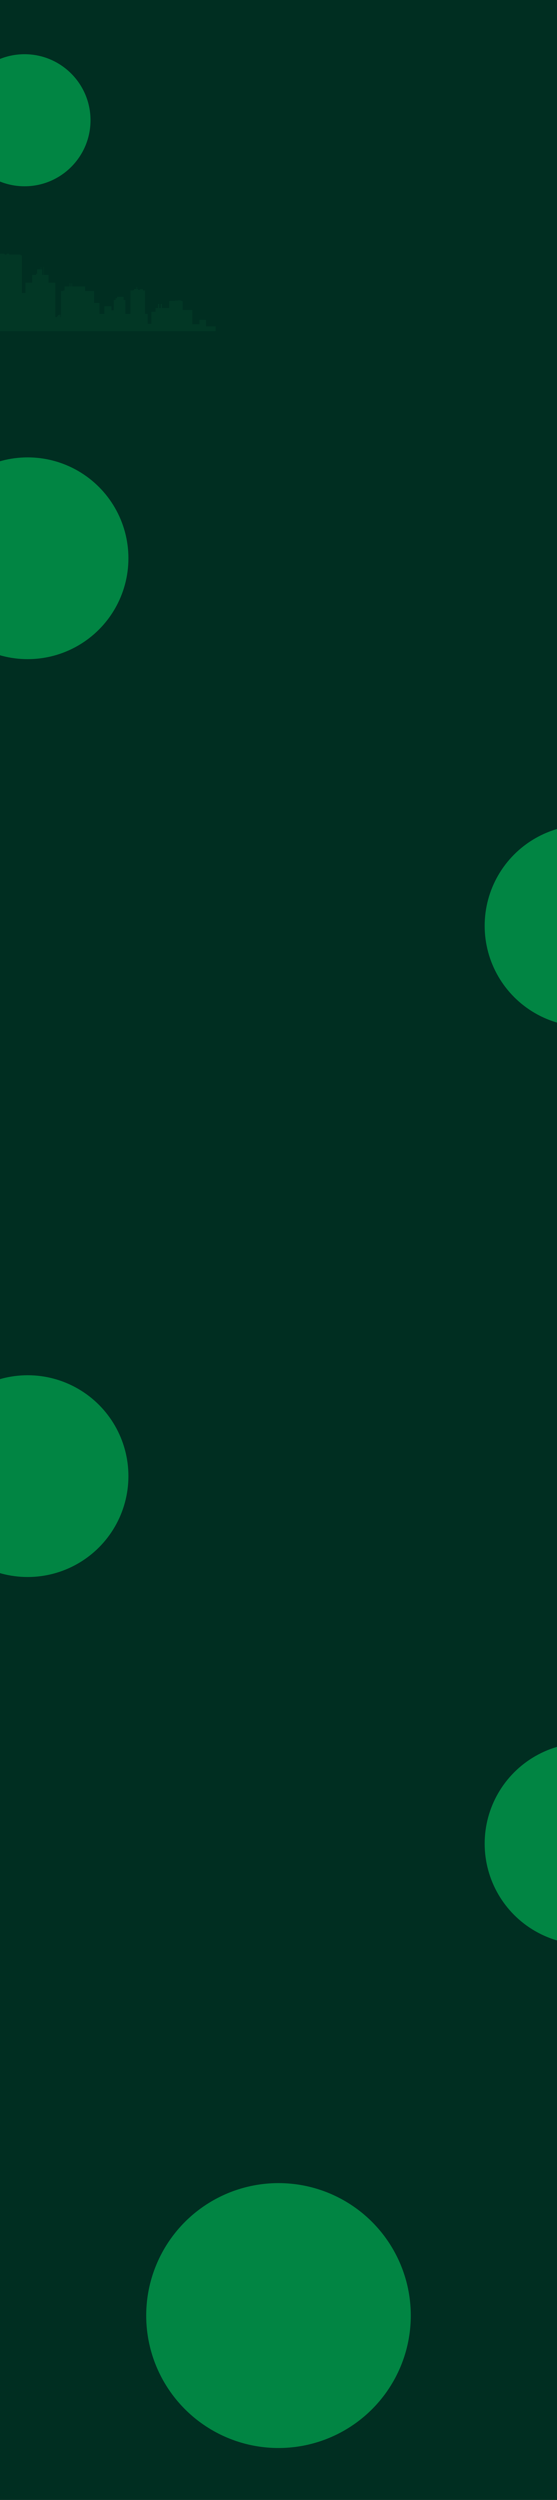 <svg width="1440" height="6455" viewBox="0 0 1440 6455" fill="none" xmlns="http://www.w3.org/2000/svg">
<rect width="1440" height="6455" fill="#242323"/>
<g clip-path="url(#clip0_107_127)">
<rect width="1440" height="6455" fill="#002E21"/>
<path d="M1076.47 864.603V846.206H1093.58V858.533H1099.01H1112.48V818.368H1137.82V817.251V816.879V811.414V811.065V805.576V805.227V799.762V799.39V793.924V793.552H1139.46V792.575H1142.83V791.389H1151.35V792.575H1153.93V791.389H1157.06V792.575H1171.61V793.552H1173.26V793.924V799.39V799.762V805.227V805.576V811.065V811.414V812.949H1192.42V801.297H1195.45V812.949H1199.73V801.297H1202.76V812.949H1209.36V815.879V816.135V818.507V818.763V821.158V821.414V823.438H1220.18V857.277H1229.88V856.858V852.486V851.439V849.114V844.764V841.369V837.02V833.648V829.554H1236.97V829.205V827.461V826.554V824.81V823.926V822.182V821.275V819.53V818.623V816.879V815.972V814.228V813.344V811.6V810.693V808.948V808.041V806.297V805.39V803.646V802.762V801.018V800.111V798.366V797.459V795.715V794.808V793.064V792.18V790.436V789.529V787.785V786.877V785.133V784.226V782.482V781.575V779.831V778.947V777.203V776.295V774.551V773.644V771.9V770.993V769.249V768.365V766.621V765.713V763.388H1242.31V759.899H1250.19V761.667H1255.15V759.411H1257.41V753.294H1258.3V759.411H1259.51V753.294H1260.4V759.411H1265.59V762.271H1267.91V763.388H1269.91H1275.26V765.713V766.621V768.365V769.249V770.993V771.9V773.644V774.551V776.295V777.203V778.947V779.831V781.575V782.482V784.226V785.133V786.877V787.785V789.529V790.436V792.18V793.064V794.808V795.715V797.459V798.366V800.111V801.018V802.762V803.646V805.39V806.297V808.041V808.948V810.693V811.6V813.344V814.228V815.972V816.879V818.623V819.53V821.275V822.182V823.926V824.81V826.554V827.461V829.205V829.554H1288.76V790.366H1293.31V781.226H1310.54V785.249H1314.55V790.366H1315.94H1319.17V819.228H1325.31V807.832H1344.14V829.554H1348.11H1356.89V798.529H1370.95V764.853H1394.73V752.062H1428.63V743.387H1430.63V752.062H1433.38V743.387H1435.38V752.062H1448.72V763.574H1452.21V764.853H1458.2V769.179V769.551V773.109V773.481V777.016V777.412V780.947V781.319V784.877V785.249V788.808V789.18V792.715V793.087V796.645V797.018V800.576V800.948V804.483V804.878V808.414V808.786V812.344V812.716V816.274V816.647V820.182V820.554V824.112V824.484V828.043V828.415V831.95V832.345V835.88V836.252V838.438H1459.5V832.787H1460.85V830.205H1461.69V832.787H1466.25V835.81H1468.29V838.438H1473.21V836.043V834.717V831.112V829.787V826.182V824.88V821.275V819.949V816.344V815.019V811.414V810.088V806.483V805.158V801.553V800.227V796.622V795.32V791.715V790.389V786.784V785.459V781.854V780.528V776.923V775.598V771.993V770.667V767.062V765.76V762.155V760.829V758.527V757.225V755.899V752.294V750.968V747.364V746.038V741.387H1490.85V719.502H1503.21V697.035H1504.15V719.502H1507.73V703.989H1510.2V697.035H1511.22V703.989H1521.07V716.339H1523.52V719.502H1534.04V741.387H1542.24H1551.66V770.737H1561.09V762.388V761.643V750.224V749.48V738.061V737.317V725.897V725.153V713.734V712.99V701.57V700.826V689.407V688.663V677.243V676.499V665.08V664.336H1564.52V662.266H1594.87V659.777H1601.38V662.266H1606.76V659.777H1624.57V662.266H1631.57V664.336H1635V665.08V676.499V677.243V688.663V689.407V700.826V701.57V712.99V713.734V725.153V725.897V737.317V738.061V749.48V750.224V761.643V762.388V773.807V774.551V785.97V786.715V798.134V798.878V810.297V811.042V822.461V823.205V834.624V835.369V846.788V847.532V858.951V859.695V871.115V871.859V883.278V884.022V895.442V896.186V907.605V908.349V918.745H1093.58H1087.6H1051V864.603H1076.47Z" fill="#002E21"/>
<g filter="url(#filter0_f_107_127)">
<circle cx="71.5" cy="1441.5" r="260.5" fill="#018543"/>
</g>
<g filter="url(#filter1_f_107_127)">
<circle cx="71.5" cy="3811.5" r="260.5" fill="#018543"/>
</g>
<g filter="url(#filter2_f_107_127)">
<circle cx="1513.5" cy="2390.5" r="260.5" fill="#018543"/>
</g>
<g filter="url(#filter3_f_107_127)">
<circle cx="1513.5" cy="4760.5" r="260.5" fill="#018543"/>
</g>
<g filter="url(#filter4_f_107_127)">
<circle cx="720" cy="5979" r="342" fill="#018543"/>
</g>
<g filter="url(#filter5_f_107_127)">
<circle cx="63.5" cy="310.5" r="170.5" fill="#018543"/>
</g>
<g clip-path="url(#clip1_107_127)">
<path d="M557.512 892.377V842.765H532.481V825.901H515.694V837.201H510.347H497.14V800.381H472.258V799.336V799.017V794.006V793.665V788.655V788.314V783.304V782.984V777.952V777.633H470.639V776.737H467.337V775.629H458.944V776.737H456.409V775.629H453.363V776.737H439.069V777.633H437.45V777.952V782.984V783.304V788.314V788.655V793.665V794.006V795.413H418.639V784.732H415.657V795.413H411.439V784.732H408.457V795.413H402.002V798.078V798.313V800.509V800.743V802.939V803.174V805.029H391.35V836.028H381.828V835.644V831.657V830.677V828.566V824.558V821.467V817.48V814.367V810.636H374.862V810.316V808.717V807.886V806.287V805.455V803.856V803.046V801.447V800.616V799.017V798.185V796.586V795.755V794.156V793.345V791.746V790.915V789.316V788.484V786.885V786.054V784.455V783.624V782.025V781.214V779.615V778.784V777.185V776.353V774.754V773.923V772.324V771.514V769.915V769.083V767.484V766.653V765.054V764.222V762.623V761.813V760.214V759.383V757.784V756.952V755.353V754.522V752.923V752.113V749.981H369.622V746.783H361.91V748.403H357.01V746.335H354.816V740.706H353.943V746.335H352.729V740.706H351.877V746.335H346.764V748.936H344.506V749.981H342.546H337.284V752.113V752.923V754.522V755.353V756.952V757.784V759.383V760.214V761.813V762.623V764.222V765.054V766.653V767.484V769.083V769.915V771.514V772.324V773.923V774.754V776.353V777.185V778.784V779.615V781.214V782.025V783.624V784.455V786.054V786.885V788.484V789.316V790.915V791.746V793.345V794.156V795.755V796.586V798.185V799.017V800.616V801.447V803.046V803.856V805.455V806.287V807.886V808.717V810.316V810.636H324.034V774.712H319.56V766.312H302.625V770.021H298.705V774.712H297.342H294.146V801.17H288.118V790.723H269.648V810.636H265.75H257.122V782.195H243.297V751.324H219.949V739.598H186.674V731.624H184.714V739.598H181.987V731.624H180.049V739.598H166.948V750.13H163.518V751.324H157.638V755.289V755.63V758.871V759.233V762.474V762.815V766.077V766.418V769.659V770.021V773.262V773.603V776.865V777.206V780.468V780.809V784.05V784.412V787.653V787.994V791.256V791.597V794.838V795.2V798.441V798.782V802.044V802.385V805.647V805.988V809.229V809.591V812.832V813.173V816.435V816.776V818.78H156.339V813.599H155.039V811.233H154.209V813.599H149.714V816.371H147.711V818.78H142.876V816.584V815.369V812.064V810.849V807.545V806.329V803.025V801.809V798.505V797.311V794.006V792.791V789.487V788.271V784.967V783.751V780.447V779.232V775.927V774.712V771.407V770.213V766.909V765.693V762.389V761.174V757.869V756.654V753.349V752.134V748.829V747.614V745.503V744.309V743.116V739.811V738.596V735.291V734.076V729.791H125.578V709.728H113.435V689.133H112.519V709.728H109.004V695.508H106.576V689.133H105.575V695.508H95.903V706.85H93.496V709.728H83.164V729.791H75.09H65.845V756.718H56.6V749.064V748.36V737.913V737.21V726.763V726.06V715.613V714.909V704.462V703.759V693.312V692.63V682.162V681.479V671.011V670.329V659.861V659.179H53.234V657.281H23.431V655H17.041V657.281H11.736V655H-5.753V657.281H-12.634V659.179H-16V659.861V670.329V671.011V681.479V682.162V692.63V693.312V703.759V704.462V714.909V715.613V726.06V726.763V737.21V737.913V748.36V749.064V759.511V760.214V770.661V771.365V781.811V782.515V792.962V793.644V804.112V804.794V815.262V815.945V826.413V827.095V837.563V838.245V848.713V849.396V859.864V860.546V871.014V871.696V882.165" fill="#023725"/>
</g>
</g>
<defs>
<filter id="filter0_f_107_127" x="-1081.27" y="288.73" width="2305.54" height="2305.54" filterUnits="userSpaceOnUse" color-interpolation-filters="sRGB">
<feFlood flood-opacity="0" result="BackgroundImageFix"/>
<feBlend mode="normal" in="SourceGraphic" in2="BackgroundImageFix" result="shape"/>
<feGaussianBlur stdDeviation="446.135" result="effect1_foregroundBlur_107_127"/>
</filter>
<filter id="filter1_f_107_127" x="-1081.27" y="2658.73" width="2305.54" height="2305.54" filterUnits="userSpaceOnUse" color-interpolation-filters="sRGB">
<feFlood flood-opacity="0" result="BackgroundImageFix"/>
<feBlend mode="normal" in="SourceGraphic" in2="BackgroundImageFix" result="shape"/>
<feGaussianBlur stdDeviation="446.135" result="effect1_foregroundBlur_107_127"/>
</filter>
<filter id="filter2_f_107_127" x="360.73" y="1237.73" width="2305.54" height="2305.54" filterUnits="userSpaceOnUse" color-interpolation-filters="sRGB">
<feFlood flood-opacity="0" result="BackgroundImageFix"/>
<feBlend mode="normal" in="SourceGraphic" in2="BackgroundImageFix" result="shape"/>
<feGaussianBlur stdDeviation="446.135" result="effect1_foregroundBlur_107_127"/>
</filter>
<filter id="filter3_f_107_127" x="360.73" y="3607.73" width="2305.54" height="2305.54" filterUnits="userSpaceOnUse" color-interpolation-filters="sRGB">
<feFlood flood-opacity="0" result="BackgroundImageFix"/>
<feBlend mode="normal" in="SourceGraphic" in2="BackgroundImageFix" result="shape"/>
<feGaussianBlur stdDeviation="446.135" result="effect1_foregroundBlur_107_127"/>
</filter>
<filter id="filter4_f_107_127" x="-514.27" y="4744.73" width="2468.54" height="2468.54" filterUnits="userSpaceOnUse" color-interpolation-filters="sRGB">
<feFlood flood-opacity="0" result="BackgroundImageFix"/>
<feBlend mode="normal" in="SourceGraphic" in2="BackgroundImageFix" result="shape"/>
<feGaussianBlur stdDeviation="446.135" result="effect1_foregroundBlur_107_127"/>
</filter>
<filter id="filter5_f_107_127" x="-691" y="-444" width="1509" height="1509" filterUnits="userSpaceOnUse" color-interpolation-filters="sRGB">
<feFlood flood-opacity="0" result="BackgroundImageFix"/>
<feBlend mode="normal" in="SourceGraphic" in2="BackgroundImageFix" result="shape"/>
<feGaussianBlur stdDeviation="292" result="effect1_foregroundBlur_107_127"/>
</filter>
<clipPath id="clip0_107_127">
<rect width="1440" height="6455" fill="white"/>
</clipPath>
<clipPath id="clip1_107_127">
<rect width="574" height="200" fill="white" transform="translate(-16 655)"/>
</clipPath>
</defs>
</svg>
